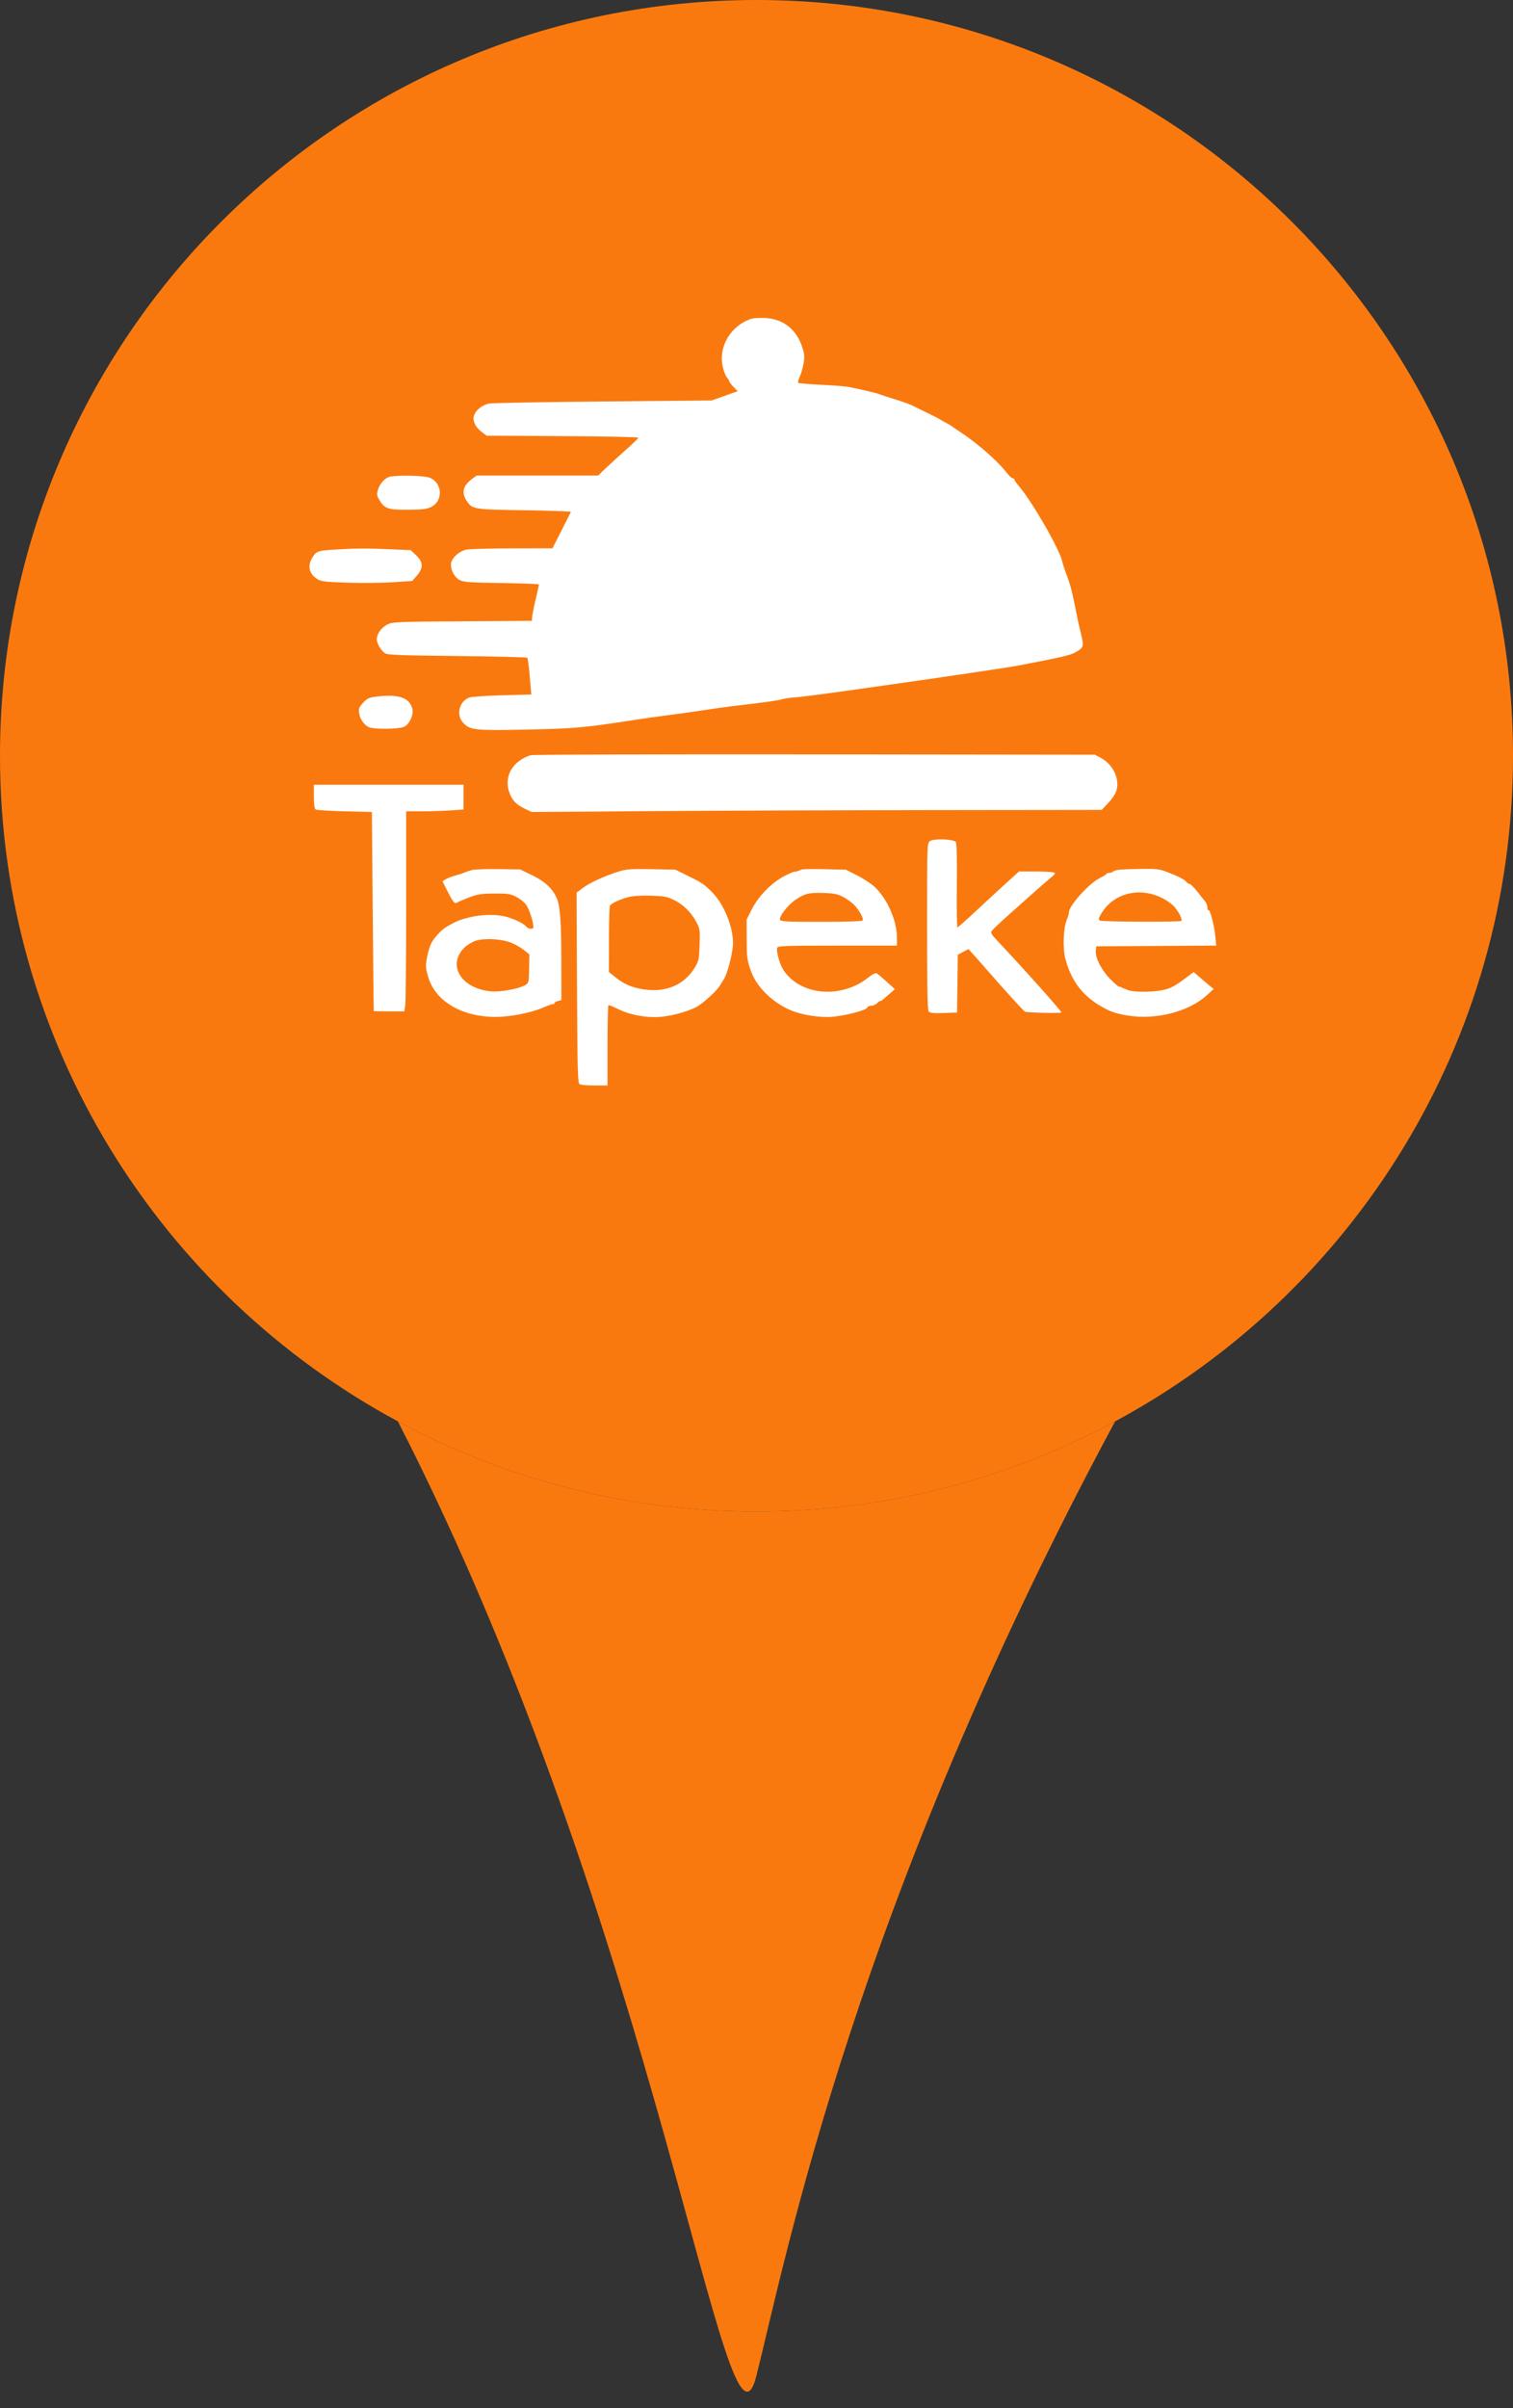 <svg width="44" height="70" viewBox="0 0 44 70" fill="none" xmlns="http://www.w3.org/2000/svg">
<rect x="0" y="0" width="44" height="70" fill="#333333" stroke="none"/>
<path d="M44 21.968C44 30.334 39.318 37.607 32.428 41.317C29.325 42.989 25.773 43.937 22 43.937C18.227 43.937 14.675 42.989 11.572 41.317C4.682 37.607 0 30.334 0 21.968C0 9.836 9.85 0 22 0C34.15 0 44 9.836 44 21.968Z" fill="#FA790E"/>
<path d="M22 43.937C18.227 43.937 14.675 42.989 11.572 41.317C19.186 56.17 21.13 72.521 22 69.05C22.87 65.579 24.866 55.373 32.428 41.317C29.325 42.989 25.773 43.937 22 43.937Z" fill="#FA790E"/>
<path fill-rule="evenodd" clip-rule="evenodd" d="M11.357 13.852C11.212 13.875 11.049 14.044 10.993 14.233C10.953 14.364 10.958 14.406 11.023 14.518C11.182 14.788 11.271 14.82 11.854 14.817C12.28 14.815 12.408 14.8 12.535 14.738C12.896 14.562 12.871 14.037 12.494 13.886C12.346 13.827 11.658 13.806 11.357 13.852ZM9.697 15.978C9.241 16.007 9.197 16.024 9.083 16.209C8.933 16.451 8.988 16.684 9.231 16.834C9.343 16.903 9.463 16.917 10.128 16.938C10.551 16.951 11.143 16.945 11.443 16.924L11.989 16.887L12.124 16.731C12.316 16.509 12.31 16.34 12.102 16.142L11.944 15.992L11.322 15.965C10.65 15.936 10.298 15.939 9.697 15.978ZM10.96 20.247C10.729 20.275 10.683 20.296 10.559 20.43C10.438 20.563 10.423 20.602 10.444 20.73C10.472 20.902 10.58 21.062 10.718 21.133C10.863 21.207 11.605 21.2 11.761 21.122C11.906 21.049 12.031 20.781 11.995 20.618C11.922 20.284 11.602 20.169 10.96 20.247ZM15.43 21.952C14.913 22.119 14.655 22.556 14.803 23.011C14.883 23.254 15.006 23.386 15.268 23.511L15.463 23.603L18.731 23.579C20.528 23.565 24.258 23.551 27.019 23.548L32.039 23.542L32.234 23.335C32.352 23.209 32.446 23.063 32.472 22.964C32.564 22.623 32.361 22.214 32.008 22.027L31.84 21.938L23.686 21.928C19.202 21.923 15.486 21.934 15.43 21.952ZM9.128 23.154C9.128 23.384 9.145 23.508 9.179 23.53C9.207 23.548 9.586 23.572 10.022 23.583L10.815 23.603L10.839 26.491C10.852 28.078 10.866 29.382 10.87 29.388C10.873 29.393 11.075 29.398 11.318 29.398H11.76L11.786 29.209C11.8 29.106 11.812 27.797 11.812 26.302V23.583H12.273C12.527 23.583 12.902 23.571 13.107 23.557L13.479 23.53V23.17V22.811H11.303H9.128V23.154ZM27.041 24.451C26.961 24.511 26.96 24.559 26.96 26.928C26.96 28.703 26.972 29.36 27.007 29.402C27.043 29.445 27.146 29.456 27.443 29.446L27.832 29.433L27.843 28.592L27.854 27.751L28.009 27.67L28.163 27.588L28.314 27.754C28.397 27.845 28.565 28.035 28.688 28.176C29.182 28.744 29.759 29.379 29.804 29.406C29.857 29.437 30.836 29.459 30.865 29.43C30.888 29.408 29.818 28.211 28.941 27.277C28.841 27.171 28.811 27.111 28.836 27.067C28.856 27.032 29.091 26.809 29.359 26.57C29.628 26.332 29.957 26.039 30.091 25.919C30.225 25.799 30.421 25.629 30.526 25.541C30.702 25.393 30.71 25.379 30.628 25.357C30.578 25.343 30.335 25.332 30.086 25.332L29.634 25.332L29.308 25.627C29.128 25.789 28.732 26.155 28.427 26.44C28.122 26.725 27.859 26.958 27.843 26.958C27.827 26.958 27.819 26.414 27.826 25.748C27.833 24.986 27.823 24.516 27.797 24.478C27.737 24.389 27.152 24.368 27.041 24.451ZM13.728 25.289C13.652 25.308 13.552 25.342 13.504 25.364C13.457 25.386 13.336 25.426 13.235 25.453C13.134 25.479 13.011 25.528 12.96 25.56L12.869 25.618L13.034 25.946C13.134 26.146 13.218 26.266 13.247 26.253C13.839 25.993 13.899 25.977 14.357 25.973C14.748 25.969 14.833 25.981 14.998 26.061C15.103 26.112 15.237 26.216 15.295 26.292C15.386 26.412 15.51 26.785 15.512 26.948C15.513 27.02 15.37 27.011 15.306 26.935C15.232 26.845 14.959 26.712 14.719 26.648C14.429 26.57 13.989 26.58 13.63 26.671C13.353 26.742 13.265 26.779 12.982 26.943C12.84 27.026 12.627 27.256 12.543 27.416C12.498 27.502 12.44 27.696 12.415 27.846C12.372 28.092 12.377 28.149 12.457 28.413C12.668 29.11 13.436 29.559 14.414 29.56C14.823 29.561 15.431 29.443 15.777 29.296C15.986 29.207 16.06 29.182 16.092 29.188C16.109 29.192 16.122 29.178 16.122 29.159C16.122 29.139 16.168 29.111 16.224 29.097L16.326 29.071L16.324 27.944C16.323 26.76 16.288 26.311 16.181 26.086C16.052 25.812 15.842 25.621 15.478 25.443L15.126 25.272L14.496 25.263C14.149 25.258 13.803 25.27 13.728 25.289ZM18.013 25.327C17.614 25.449 17.172 25.649 16.963 25.802L16.768 25.946L16.78 28.71C16.792 31.114 16.801 31.48 16.854 31.514C16.888 31.535 17.085 31.552 17.291 31.553L17.668 31.553V30.401C17.668 29.767 17.679 29.238 17.692 29.224C17.706 29.211 17.82 29.253 17.946 29.318C18.306 29.504 18.832 29.599 19.254 29.554C19.632 29.514 20.132 29.361 20.328 29.226C20.53 29.087 20.855 28.782 20.922 28.669C20.956 28.611 21.014 28.519 21.052 28.463C21.137 28.334 21.276 27.836 21.31 27.533C21.364 27.053 21.083 26.309 20.705 25.931C20.466 25.692 20.431 25.669 19.945 25.429L19.64 25.278L18.949 25.265C18.367 25.254 18.218 25.264 18.013 25.327ZM23.32 25.274C23.287 25.287 23.232 25.308 23.198 25.321C23.165 25.334 23.123 25.341 23.106 25.338C23.089 25.334 22.961 25.389 22.822 25.459C22.456 25.644 22.063 26.04 21.871 26.418L21.714 26.727L21.715 27.28C21.716 27.855 21.725 27.921 21.857 28.271C22.018 28.701 22.474 29.142 22.984 29.362C23.322 29.508 23.875 29.592 24.24 29.553C24.646 29.509 25.191 29.364 25.219 29.291C25.23 29.261 25.284 29.235 25.337 29.235C25.391 29.235 25.471 29.199 25.516 29.154C25.561 29.109 25.597 29.083 25.597 29.095C25.597 29.12 25.642 29.087 25.862 28.895L26.024 28.752L25.785 28.536C25.653 28.418 25.522 28.307 25.494 28.291C25.464 28.273 25.364 28.324 25.246 28.418C24.451 29.05 23.247 28.934 22.773 28.18C22.67 28.016 22.568 27.638 22.603 27.547C22.623 27.495 22.862 27.487 24.356 27.487H26.085V27.267C26.085 26.777 25.824 26.166 25.458 25.8C25.366 25.708 25.135 25.553 24.946 25.456L24.601 25.28L23.991 25.266C23.656 25.258 23.354 25.262 23.32 25.274ZM32.551 25.28C32.473 25.289 32.392 25.314 32.37 25.334C32.349 25.355 32.3 25.372 32.262 25.372C32.224 25.372 32.186 25.386 32.178 25.403C32.171 25.42 32.08 25.476 31.977 25.528C31.664 25.685 31.088 26.325 31.087 26.516C31.087 26.552 31.06 26.648 31.026 26.729C30.921 26.98 30.901 27.565 30.986 27.883C31.145 28.478 31.448 28.896 31.941 29.204C32.243 29.392 32.431 29.461 32.807 29.521C33.619 29.652 34.572 29.407 35.093 28.933L35.296 28.748L35.182 28.656C35.12 28.606 34.988 28.494 34.89 28.409L34.712 28.254L34.508 28.409C34.169 28.667 34.027 28.741 33.785 28.786C33.477 28.843 32.951 28.84 32.808 28.781C32.745 28.755 32.684 28.732 32.673 28.73C32.662 28.728 32.63 28.711 32.602 28.694C32.574 28.676 32.551 28.673 32.551 28.687C32.551 28.702 32.45 28.617 32.326 28.498C32.058 28.242 31.847 27.851 31.867 27.645L31.88 27.507L33.625 27.497L35.369 27.486L35.343 27.212C35.313 26.895 35.185 26.412 35.142 26.455C35.126 26.471 35.113 26.438 35.113 26.382C35.113 26.325 35.081 26.241 35.042 26.195C35.003 26.149 34.898 26.018 34.809 25.904C34.72 25.791 34.626 25.698 34.6 25.698C34.575 25.698 34.531 25.671 34.504 25.637C34.441 25.562 34.269 25.473 33.943 25.348C33.719 25.262 33.628 25.251 33.191 25.257C32.917 25.26 32.63 25.271 32.551 25.28ZM24.499 26.061C24.6 26.112 24.744 26.211 24.818 26.282C24.971 26.425 25.125 26.697 25.088 26.756C25.073 26.78 24.599 26.796 23.886 26.796C22.88 26.796 22.704 26.787 22.684 26.735C22.649 26.644 22.912 26.305 23.134 26.155C23.403 25.973 23.528 25.943 23.95 25.956C24.236 25.965 24.357 25.988 24.499 26.061ZM33.78 26.096C33.946 26.177 34.099 26.289 34.174 26.384C34.304 26.548 34.391 26.732 34.355 26.768C34.316 26.806 32.045 26.797 31.984 26.758C31.936 26.727 31.946 26.688 32.045 26.528C32.397 25.963 33.137 25.779 33.78 26.096ZM19.579 26.15C19.855 26.279 20.091 26.506 20.244 26.79C20.355 26.997 20.36 27.024 20.346 27.46C20.332 27.865 20.319 27.934 20.221 28.1C19.906 28.638 19.35 28.87 18.663 28.75C18.349 28.696 18.13 28.596 17.881 28.394L17.708 28.254L17.709 27.311C17.709 26.793 17.723 26.348 17.739 26.323C17.784 26.256 18.006 26.151 18.246 26.084C18.39 26.044 18.608 26.028 18.908 26.035C19.289 26.044 19.388 26.061 19.579 26.15ZM14.85 27.397C14.967 27.442 15.137 27.537 15.228 27.609L15.394 27.741L15.387 28.157C15.381 28.56 15.377 28.575 15.274 28.635C15.084 28.746 14.549 28.842 14.268 28.815C13.411 28.735 12.998 28.052 13.501 27.549C13.579 27.471 13.729 27.38 13.835 27.346C14.087 27.265 14.568 27.289 14.85 27.397Z" fill="white"/>
<path d="M21.854 9.265C21.25 9.462 20.883 10.079 21.02 10.666C21.049 10.794 21.103 10.932 21.14 10.972C21.176 11.012 21.206 11.061 21.206 11.08C21.206 11.1 21.261 11.173 21.33 11.244L21.454 11.372L21.34 11.412C21.277 11.434 21.107 11.494 20.962 11.546L20.697 11.641L17.566 11.67C15.844 11.686 14.347 11.712 14.24 11.729C14.025 11.763 13.823 11.925 13.779 12.099C13.743 12.243 13.831 12.421 14.002 12.551L14.15 12.665L16.356 12.677C17.57 12.684 18.562 12.704 18.562 12.723C18.562 12.741 18.42 12.881 18.247 13.034C18.074 13.187 17.81 13.427 17.661 13.568L17.391 13.824C16.701 13.824 16.315 13.824 15.626 13.824H13.861L13.722 13.926C13.464 14.116 13.415 14.326 13.572 14.56C13.738 14.806 13.769 14.811 15.259 14.832C16.004 14.843 16.608 14.864 16.602 14.879C16.595 14.895 16.472 15.139 16.328 15.423L16.066 15.938L14.904 15.94C14.266 15.941 13.662 15.958 13.562 15.977C13.346 16.018 13.113 16.242 13.113 16.407C13.113 16.587 13.222 16.783 13.364 16.859C13.482 16.922 13.642 16.934 14.587 16.948C15.185 16.956 15.675 16.975 15.674 16.99C15.674 17.004 15.628 17.208 15.573 17.443C15.518 17.678 15.473 17.91 15.472 17.959L15.472 18.047L13.448 18.06C11.55 18.072 11.416 18.078 11.268 18.151C11.094 18.238 10.958 18.426 10.958 18.581C10.958 18.711 11.089 18.927 11.21 18.996C11.282 19.037 11.756 19.054 13.303 19.069C14.403 19.081 15.316 19.103 15.332 19.119C15.348 19.136 15.377 19.328 15.395 19.546C15.413 19.765 15.433 19.999 15.44 20.066L15.451 20.188L14.597 20.21C14.115 20.223 13.697 20.253 13.637 20.279C13.347 20.402 13.26 20.787 13.472 21.013C13.669 21.224 13.799 21.238 15.329 21.207C16.732 21.178 16.983 21.155 18.501 20.919C18.725 20.884 19.128 20.828 19.396 20.794C19.664 20.76 20.122 20.695 20.413 20.651C20.703 20.606 21.069 20.555 21.226 20.536C22.291 20.409 22.659 20.358 22.73 20.329C22.775 20.311 22.949 20.285 23.117 20.271C23.39 20.25 24.396 20.116 25.597 19.941C25.832 19.907 26.263 19.846 26.555 19.805C26.848 19.765 29.655 19.357 29.719 19.326C30.004 19.265 31.014 19.094 31.221 18.988C31.628 18.781 31.497 18.805 31.313 17.87C31.185 17.222 31.13 17.002 31.026 16.731C30.966 16.575 30.907 16.395 30.895 16.333C30.834 16.004 30.041 14.618 29.651 14.155C29.568 14.058 29.501 13.962 29.501 13.942C29.501 13.922 29.479 13.904 29.451 13.903C29.423 13.903 29.336 13.819 29.257 13.718C29.017 13.408 28.452 12.911 27.979 12.594C27.821 12.488 27.673 12.388 27.651 12.37C27.629 12.354 27.555 12.312 27.488 12.278C27.421 12.245 27.357 12.208 27.346 12.197C27.335 12.186 27.179 12.105 27 12.018C26.822 11.931 26.611 11.827 26.533 11.789C26.454 11.75 26.226 11.668 26.024 11.607C25.823 11.545 25.622 11.479 25.577 11.46C25.493 11.424 24.929 11.293 24.642 11.242C24.553 11.227 24.201 11.2 23.86 11.184C23.518 11.167 23.227 11.142 23.213 11.128C23.199 11.114 23.218 11.037 23.256 10.958C23.294 10.879 23.343 10.705 23.367 10.572C23.404 10.362 23.398 10.297 23.323 10.07C23.155 9.566 22.764 9.266 22.245 9.243C22.087 9.236 21.911 9.246 21.854 9.265Z" fill="white"/>
</svg>